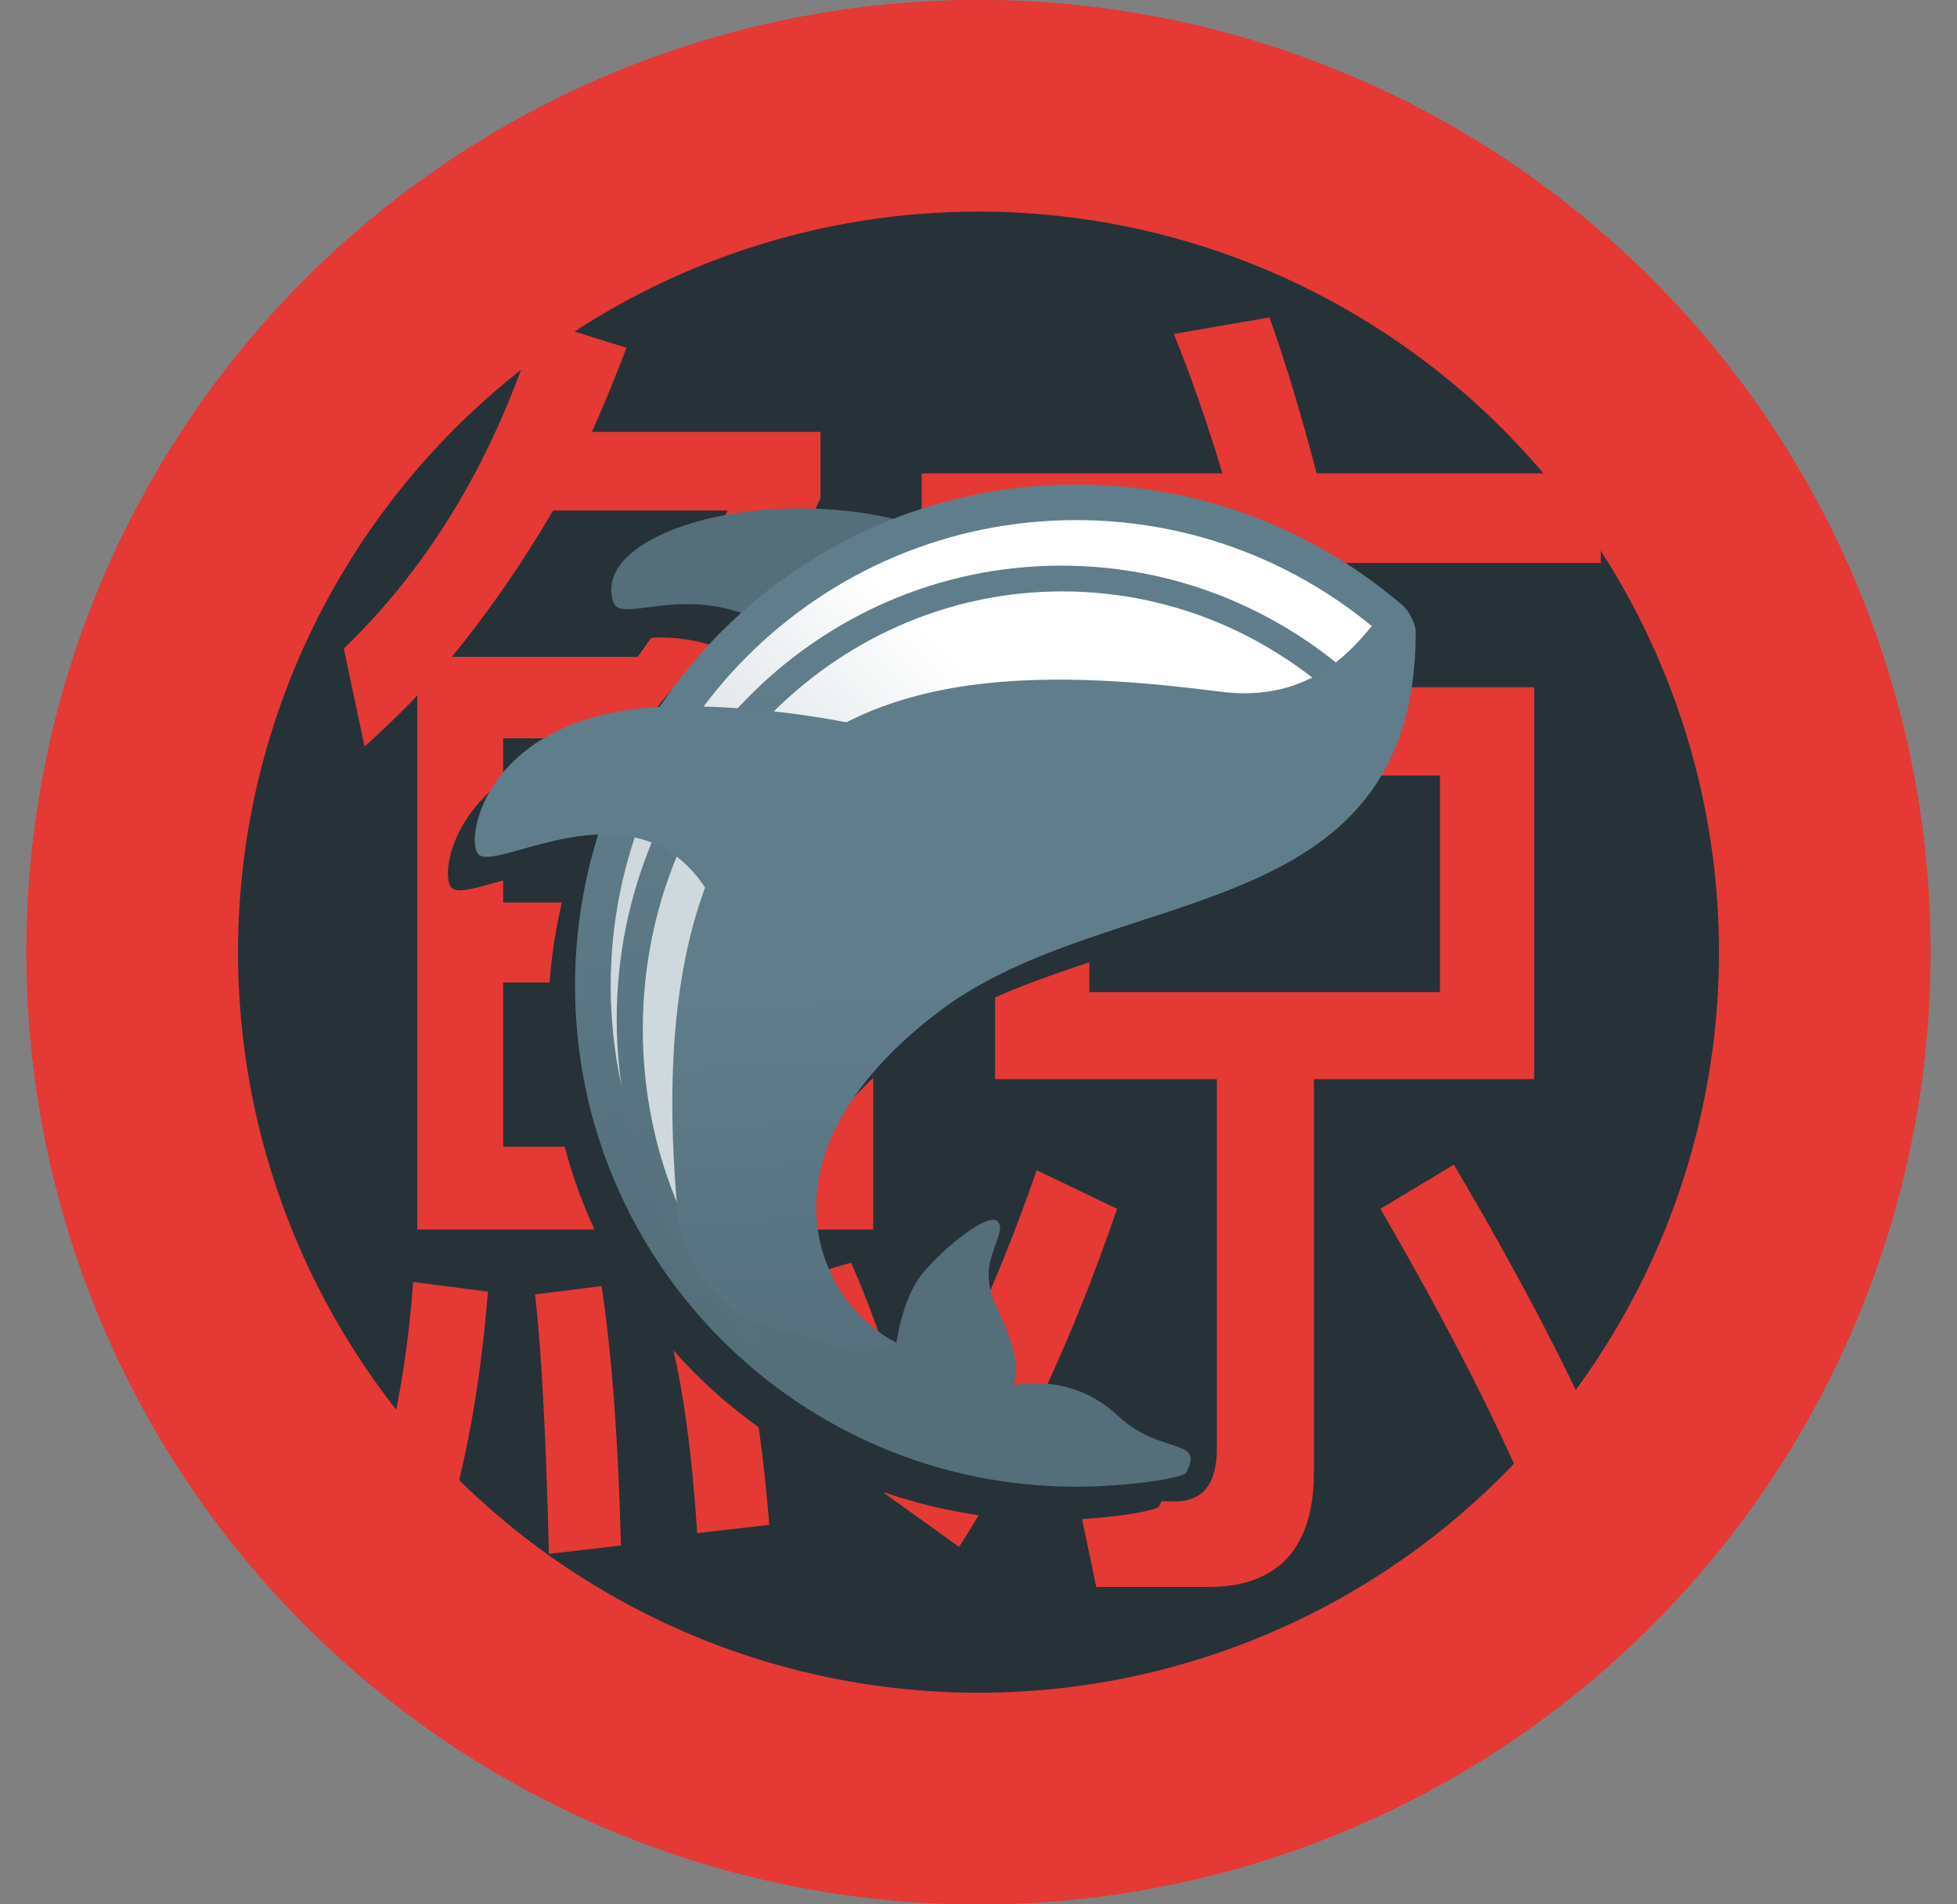 <svg width="37" height="36" viewBox="0 0 37 36" fill="none" xmlns="http://www.w3.org/2000/svg">
<rect x="0" y="0" width="37" height="36" fill="#808080" stroke="none"/>
<g id="Logo/Kujira">
<circle id="Ellipse" cx="18.5" cy="18" r="18" fill="#E53935"/>
<circle id="Circle" cx="18.5" cy="18" r="16" fill="#263238" stroke="#E53935" stroke-width="4"/>
<path id="&#233;&#175;&#168;" d="M30.264 10.643V8.948H24.893C24.605 7.852 24.317 6.887 24.002 6L22.194 6.313C22.509 7.096 22.823 7.983 23.111 8.948H17.426V10.643H30.264ZM16.509 23.243V12.417H13.862C14.413 11.609 14.963 10.617 15.513 9.417V8.165H11.19C11.426 7.643 11.635 7.122 11.845 6.574L10.168 6.052C9.382 8.609 8.151 10.669 6.5 12.261L6.893 14.113C7.234 13.8 7.574 13.487 7.889 13.148V23.243H16.509ZM12.055 12.417H8.544C9.225 11.582 9.88 10.643 10.456 9.652H13.758C13.181 10.696 12.631 11.635 12.055 12.417ZM22.849 30C24.159 30 24.841 29.27 24.841 27.835V20.4H29.006V12.991H18.814V20.4H23.006V27.391C23.006 28.043 22.744 28.383 22.221 28.383C21.618 28.383 20.989 28.33 20.36 28.252L20.727 30H22.849ZM11.452 17.061H9.513V13.957H11.452V17.061ZM14.884 17.061H12.972V13.957H14.884V17.061ZM27.225 18.756H20.596V14.661H27.225V18.756ZM14.884 21.678H12.972V18.574H14.884V21.678ZM11.452 21.678H9.513V18.574H11.452V21.678ZM29.111 28.8L30.5 27.835C29.793 26.165 28.797 24.235 27.487 22.017L26.098 22.852C27.356 25.017 28.378 27 29.111 28.8ZM18.133 29.243C19.286 27.443 20.282 25.304 21.12 22.852L19.6 22.122C18.788 24.47 17.819 26.504 16.718 28.226L18.133 29.243ZM15.959 27.47L17.242 27.157C16.875 25.904 16.509 24.809 16.09 23.869L14.858 24.235C15.277 25.278 15.644 26.348 15.959 27.47ZM13.181 28.983L14.544 28.826C14.386 26.843 14.098 25.278 13.679 24.13L12.369 24.287C12.788 25.383 13.05 26.948 13.181 28.983ZM8.177 29.687C8.727 28.148 9.068 26.4 9.225 24.417L7.81 24.235C7.679 26.113 7.312 27.782 6.736 29.243L8.177 29.687ZM10.378 29.374L11.74 29.217C11.688 27.157 11.557 25.513 11.373 24.313L10.116 24.47C10.247 25.617 10.325 27.261 10.378 29.374Z" fill="#E53935"/>
<g id="Vector" style="mix-blend-mode:multiply">
<path fill-rule="evenodd" clip-rule="evenodd" d="M25.835 12.48C21.593 9.178 17.484 9.294 13.508 12.829C9.533 16.364 9.633 20.82 13.807 26.197L14.777 16.333L25.231 13.983L25.835 12.48Z" fill="url(#paint0_linear_1855_15247)"/>
<path fill-rule="evenodd" clip-rule="evenodd" d="M16.564 10.483C13.8 9.771 10.665 10.742 11.089 12.01C11.225 12.415 12.223 11.762 13.54 12.229C14.184 11.935 16.358 10.765 16.564 10.483Z" fill="#263238"/>
<path fill-rule="evenodd" clip-rule="evenodd" d="M19.84 9.79C22.202 9.79 24.363 10.654 26.022 12.084L25.747 12.741C24.186 11.326 22.114 10.464 19.84 10.464C14.98 10.464 11.04 14.404 11.04 19.264C11.04 24.123 14.98 28.063 19.84 28.063C20.368 28.063 20.886 28.017 21.388 27.927L21.205 28.64C20.759 28.704 20.304 28.737 19.84 28.737C14.608 28.737 10.366 24.496 10.366 19.264C10.366 14.031 14.608 9.79 19.84 9.79Z" fill="url(#paint1_linear_1855_15247)"/>
<path fill-rule="evenodd" clip-rule="evenodd" d="M19.559 11.325C21.805 11.325 23.845 12.223 25.353 13.687L25.143 14.19C23.711 12.719 21.746 11.812 19.578 11.812C15.197 11.812 11.646 15.517 11.646 20.087C11.646 24.658 15.197 28.363 19.578 28.363C20.242 28.363 20.887 28.278 21.503 28.117L21.47 28.253C20.856 28.398 20.217 28.475 19.559 28.475C14.916 28.475 11.153 24.636 11.153 19.9C11.153 15.164 14.916 11.325 19.559 11.325Z" fill="url(#paint2_linear_1855_15247)"/>
<path fill-rule="evenodd" clip-rule="evenodd" d="M16.456 26.02C15.021 25.322 13.575 22.561 17.224 19.77C20.495 17.269 26.262 18.246 26.262 12.565C26.262 12.397 25.988 11.842 25.765 12.068C25.34 12.498 24.576 13.964 22.573 13.708C17.433 13.05 11.41 13.158 12.292 23.395C12.292 25.437 15.275 26.888 16.456 26.02Z" fill="url(#paint3_linear_1855_15247)"/>
<path fill-rule="evenodd" clip-rule="evenodd" d="M15.601 14.307C14.502 14.091 13.42 13.983 12.355 13.983C8.677 13.983 8.248 16.532 8.545 16.789C8.929 17.12 11.642 15.266 12.946 17.614C13.815 19.18 14.7 18.077 15.601 14.307Z" fill="#263238"/>
<path fill-rule="evenodd" clip-rule="evenodd" d="M16.437 26.023C16.538 25.427 16.703 24.989 16.933 24.708C17.347 24.201 18.177 23.551 18.348 23.715C18.465 23.827 18.36 24.014 18.277 24.265C18.19 24.532 18.091 24.844 18.348 25.375C18.68 26.064 18.781 26.543 18.65 26.815C19.43 26.699 20.09 26.894 20.631 27.398C21.441 28.155 22.291 27.8 21.91 28.482C21.872 28.55 20.467 28.924 18.11 28.521C17.658 28.443 16.952 28.127 15.994 27.573C15.141 27.124 14.585 26.788 14.326 26.564C14.067 26.34 13.867 26.023 13.726 25.614L15.709 26.206C16.125 26.122 16.346 26.055 16.372 26.006C16.375 26.001 16.436 26.028 16.437 26.023Z" fill="#263238"/>
</g>
<g id="Vector_2">
<path fill-rule="evenodd" clip-rule="evenodd" d="M26.34 11.849C22.098 8.546 17.989 8.662 14.014 12.197C10.039 15.732 10.138 20.188 14.313 25.565L15.283 15.701L25.736 13.351L26.34 11.849Z" fill="url(#paint4_linear_1855_15247)"/>
<path fill-rule="evenodd" clip-rule="evenodd" d="M17.07 9.851C14.306 9.139 11.17 10.11 11.595 11.378C11.73 11.783 12.728 11.13 14.046 11.597C14.689 11.303 16.864 10.134 17.07 9.851Z" fill="#546E7A"/>
<path fill-rule="evenodd" clip-rule="evenodd" d="M20.346 9.158C22.708 9.158 24.868 10.023 26.527 11.453L26.253 12.11C24.691 10.694 22.619 9.832 20.346 9.832C15.486 9.832 11.546 13.772 11.546 18.632C11.546 23.492 15.486 27.431 20.346 27.431C20.874 27.431 21.391 27.385 21.893 27.296L21.71 28.008C21.265 28.072 20.809 28.105 20.346 28.105C15.113 28.105 10.872 23.864 10.872 18.632C10.872 13.399 15.113 9.158 20.346 9.158Z" fill="url(#paint5_linear_1855_15247)"/>
<path fill-rule="evenodd" clip-rule="evenodd" d="M20.067 10.693C22.312 10.693 24.352 11.591 25.86 13.055L25.65 13.558C24.218 12.088 22.253 11.18 20.085 11.18C15.704 11.18 12.153 14.885 12.153 19.456C12.153 24.026 15.704 27.731 20.085 27.731C20.749 27.731 21.394 27.646 22.011 27.485L21.978 27.621C21.364 27.766 20.724 27.843 20.067 27.843C15.424 27.843 11.66 24.004 11.66 19.268C11.66 14.532 15.424 10.693 20.067 10.693Z" fill="url(#paint6_linear_1855_15247)"/>
<path fill-rule="evenodd" clip-rule="evenodd" d="M16.962 25.388C15.526 24.69 14.081 21.93 17.73 19.139C21 16.637 26.767 17.614 26.767 11.933C26.767 11.765 26.493 11.211 26.27 11.436C25.845 11.867 25.082 13.332 23.078 13.076C17.938 12.418 11.916 12.526 12.798 22.764C12.798 24.805 15.78 26.256 16.962 25.388Z" fill="url(#paint7_linear_1855_15247)"/>
<path fill-rule="evenodd" clip-rule="evenodd" d="M16.109 13.675C15.01 13.459 13.928 13.351 12.863 13.351C9.185 13.351 8.756 15.901 9.053 16.157C9.437 16.488 12.15 14.634 13.454 16.982C14.323 18.548 15.208 17.445 16.109 13.675Z" fill="#607D8B"/>
<path fill-rule="evenodd" clip-rule="evenodd" d="M16.945 25.391C17.046 24.795 17.211 24.357 17.44 24.076C17.855 23.569 18.684 22.919 18.856 23.083C18.973 23.195 18.867 23.382 18.785 23.633C18.698 23.9 18.599 24.213 18.856 24.744C19.188 25.432 19.289 25.911 19.158 26.183C19.938 26.068 20.598 26.262 21.138 26.766C21.948 27.523 22.799 27.168 22.418 27.85C22.38 27.919 20.975 28.292 18.618 27.889C18.166 27.811 17.46 27.495 16.502 26.941C15.649 26.492 15.093 26.156 14.834 25.932C14.575 25.708 14.375 25.392 14.234 24.982L16.216 25.574C16.632 25.49 16.854 25.423 16.88 25.374C16.883 25.369 16.944 25.396 16.945 25.391Z" fill="#546E7A"/>
</g>
</g>
<defs>
<linearGradient id="paint0_linear_1855_15247" x1="16.241" y1="11.772" x2="11.528" y2="16.414" gradientUnits="userSpaceOnUse">
<stop stop-color="#263238"/>
<stop offset="1" stop-color="#263238"/>
</linearGradient>
<linearGradient id="paint1_linear_1855_15247" x1="12.352" y1="14.623" x2="13.509" y2="25.455" gradientUnits="userSpaceOnUse">
<stop stop-color="#263238"/>
<stop offset="1" stop-color="#263238"/>
</linearGradient>
<linearGradient id="paint2_linear_1855_15247" x1="13.149" y1="13.407" x2="14.446" y2="26.594" gradientUnits="userSpaceOnUse">
<stop stop-color="#263238"/>
<stop offset="1" stop-color="#263238"/>
</linearGradient>
<linearGradient id="paint3_linear_1855_15247" x1="17.022" y1="19.264" x2="17.411" y2="27.744" gradientUnits="userSpaceOnUse">
<stop stop-color="#263238"/>
<stop offset="1" stop-color="#263238"/>
</linearGradient>
<linearGradient id="paint4_linear_1855_15247" x1="16.748" y1="11.14" x2="12.035" y2="15.781" gradientUnits="userSpaceOnUse">
<stop stop-color="white"/>
<stop offset="1" stop-color="#CFD8DC"/>
</linearGradient>
<linearGradient id="paint5_linear_1855_15247" x1="12.859" y1="13.992" x2="14.016" y2="24.824" gradientUnits="userSpaceOnUse">
<stop stop-color="#607D8B"/>
<stop offset="1" stop-color="#546E7A"/>
</linearGradient>
<linearGradient id="paint6_linear_1855_15247" x1="13.657" y1="12.775" x2="14.953" y2="25.962" gradientUnits="userSpaceOnUse">
<stop stop-color="#607D8B"/>
<stop offset="1" stop-color="#546E7A"/>
</linearGradient>
<linearGradient id="paint7_linear_1855_15247" x1="17.529" y1="18.632" x2="17.918" y2="27.112" gradientUnits="userSpaceOnUse">
<stop stop-color="#607D8B"/>
<stop offset="1" stop-color="#546E7A"/>
</linearGradient>
</defs>
</svg>
